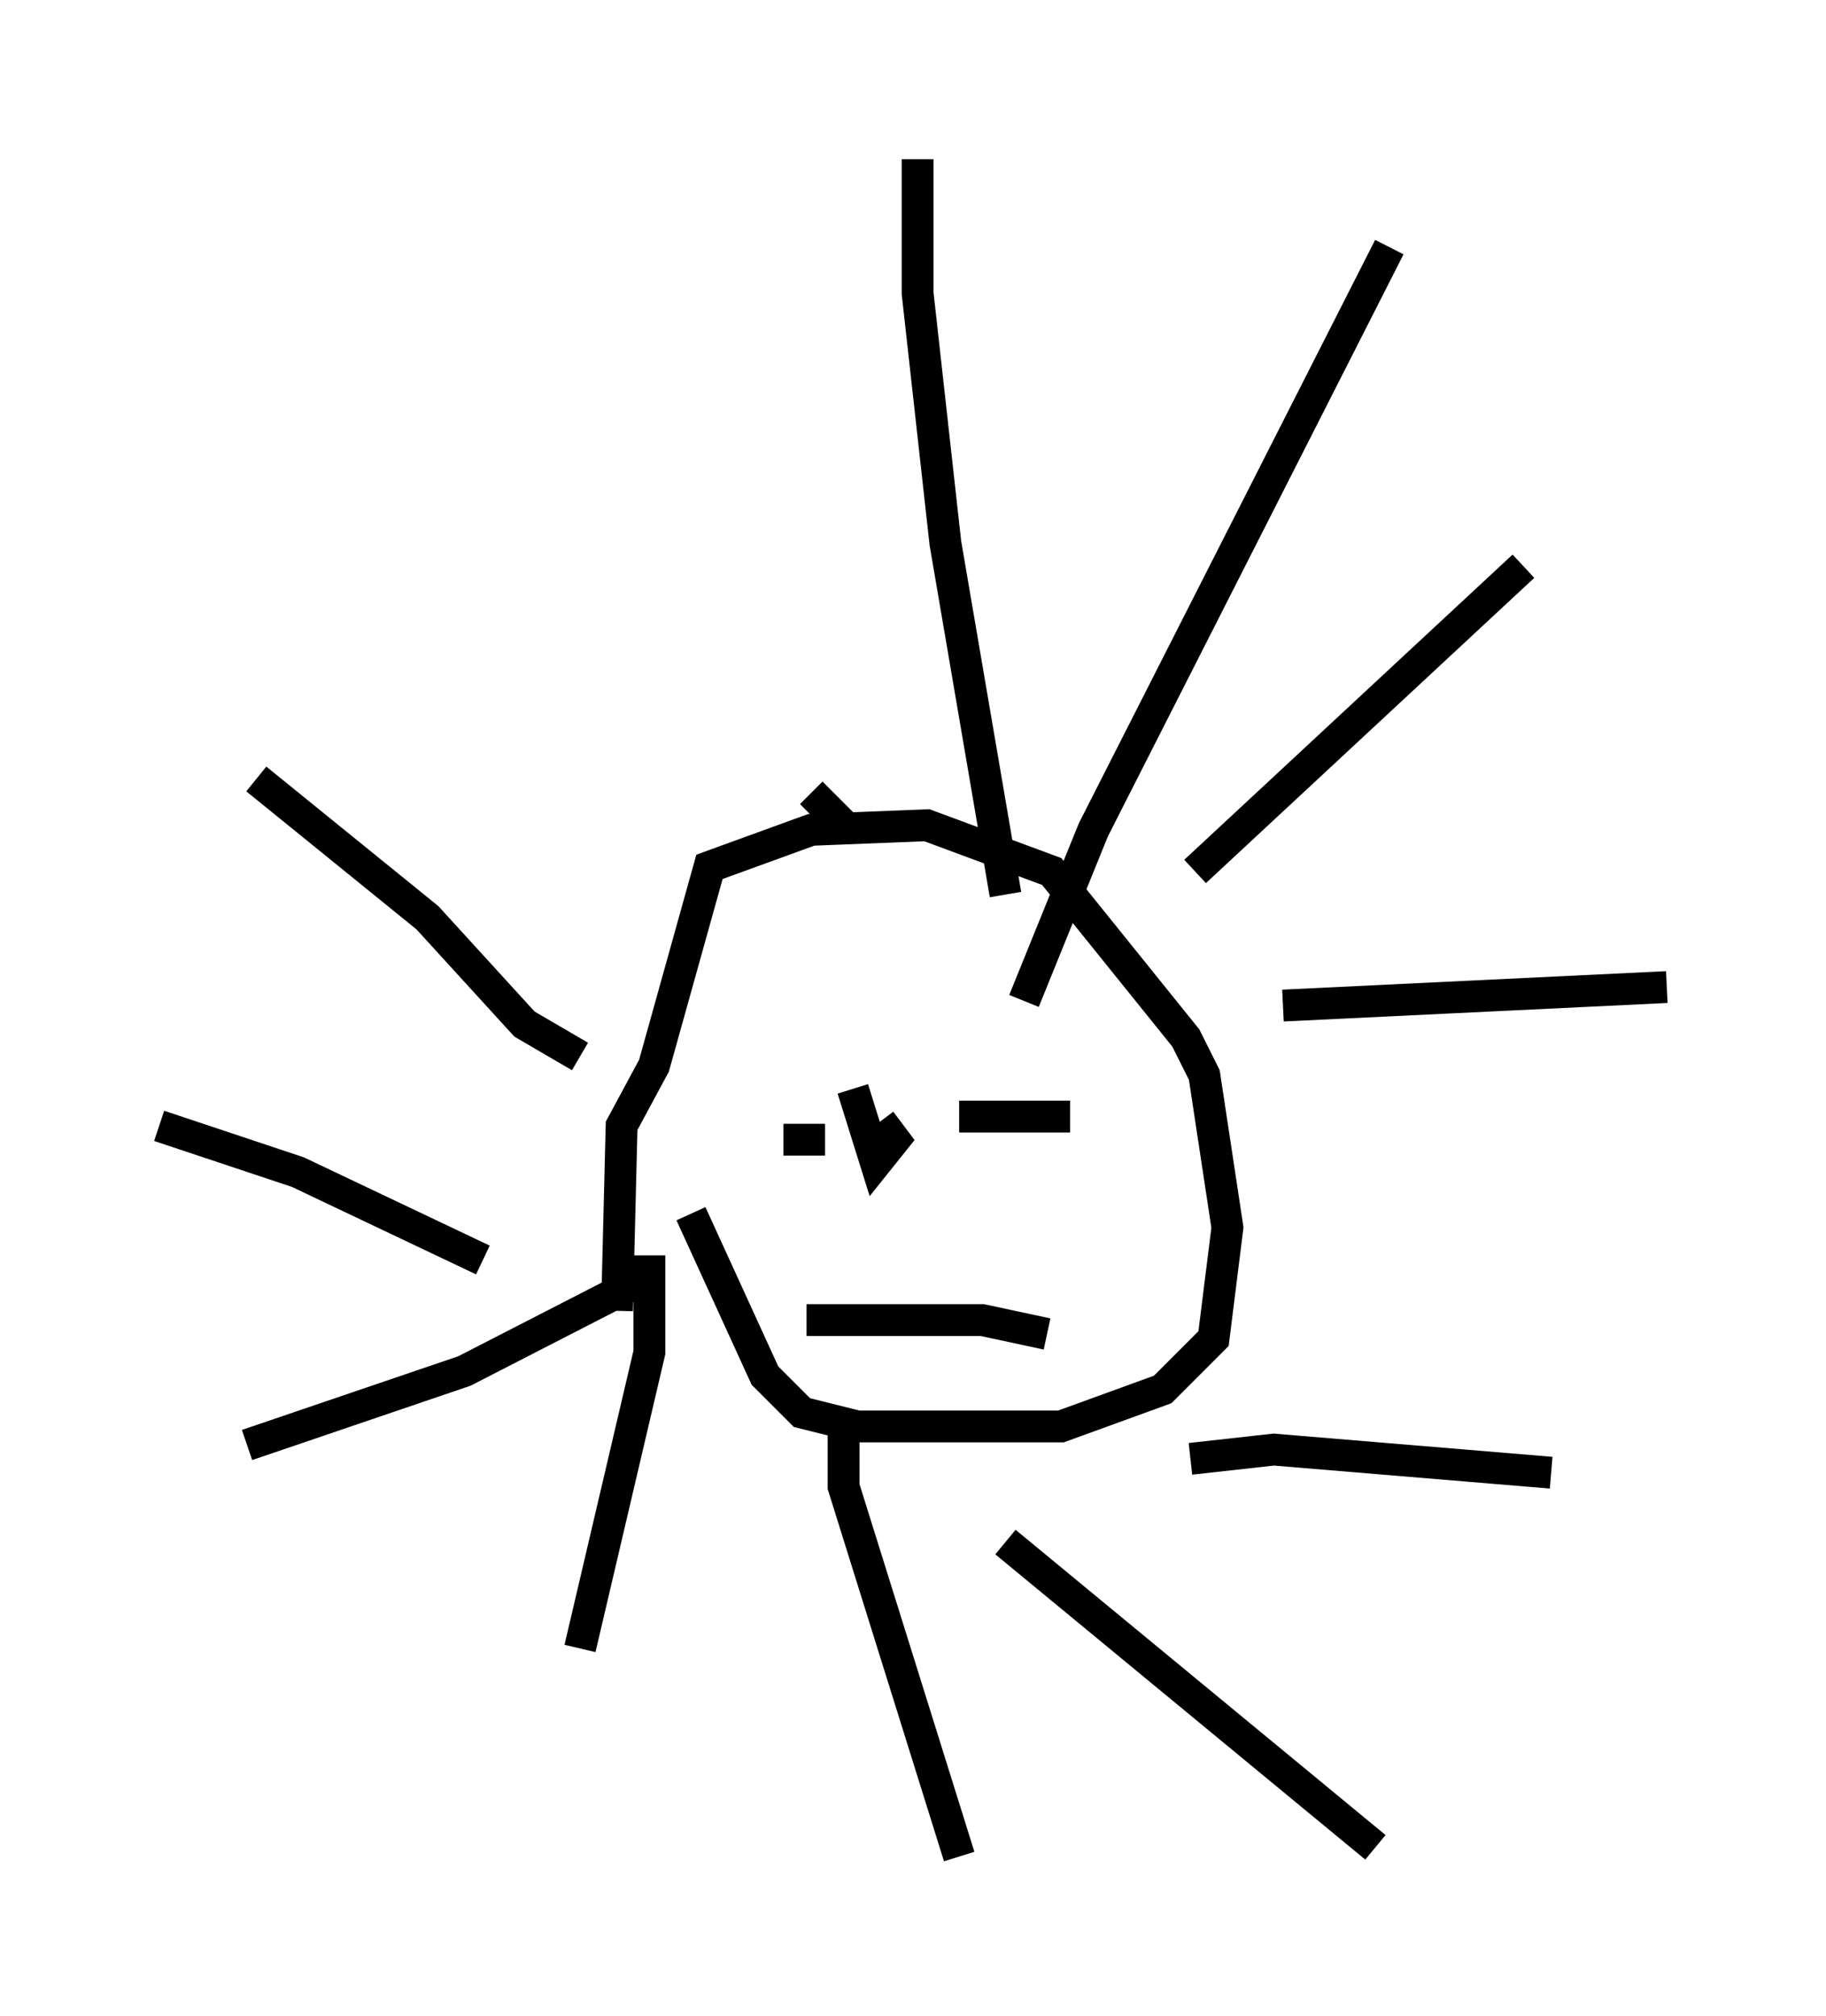 <?xml version="1.0" encoding="utf-8" ?>
<svg baseProfile="full" height="63.307" version="1.1" width="57.352" xmlns="http://www.w3.org/2000/svg" xmlns:ev="http://www.w3.org/2001/xml-events" xmlns:xlink="http://www.w3.org/1999/xlink"><defs /><rect fill="white" height="63.307" width="57.352" x="0" y="0" /><path d="M21.268, 16.33 m4.212, 8.57 l1.162, 1.162 m2.179, -21.061 l0.0, 4.212 0.872, 7.844 l1.888, 11.039 m12.056, -20.335 l-9.296, 18.302 -2.179, 5.374 m5.374, -4.067 l10.313, -9.587 m-7.553, 13.799 l0.0, 0.0 m0.0, 0.0 l12.056, -0.581 m-44.302, -6.536 l5.374, 4.358 3.05, 3.341 l1.743, 1.017 m-13.218, 2.179 l4.358, 1.453 5.81, 2.76 m-7.408, 5.81 l6.827, -2.324 5.374, -2.76 m0.436, -0.872 l0.0, 3.05 -2.179, 9.296 m8.279, -6.827 l0.0, 1.743 3.631, 11.62 m1.453, -9.877 l11.62, 9.587 m-5.81, -12.201 l2.615, -0.291 8.715, 0.726 m-29.341, -5.084 l0.145, -5.81 1.017, -1.888 l1.743, -6.246 3.196, -1.162 l3.631, -0.145 3.922, 1.453 l4.212, 5.229 0.581, 1.162 l0.726, 4.793 -0.436, 3.486 l-1.598, 1.598 -3.196, 1.162 l-6.391, 0.0 -1.743, -0.436 l-1.162, -1.162 -2.324, -5.084 m2.905, -2.324 l1.307, 0.0 m4.212, -0.726 l3.486, 0.0 m-8.279, 6.391 l5.52, 0.0 2.034, 0.436 m-6.101, -7.698 l0.726, 2.324 0.581, -0.726 l-0.436, -0.581 " fill="none" stroke="black" stroke-width="1" /></svg>